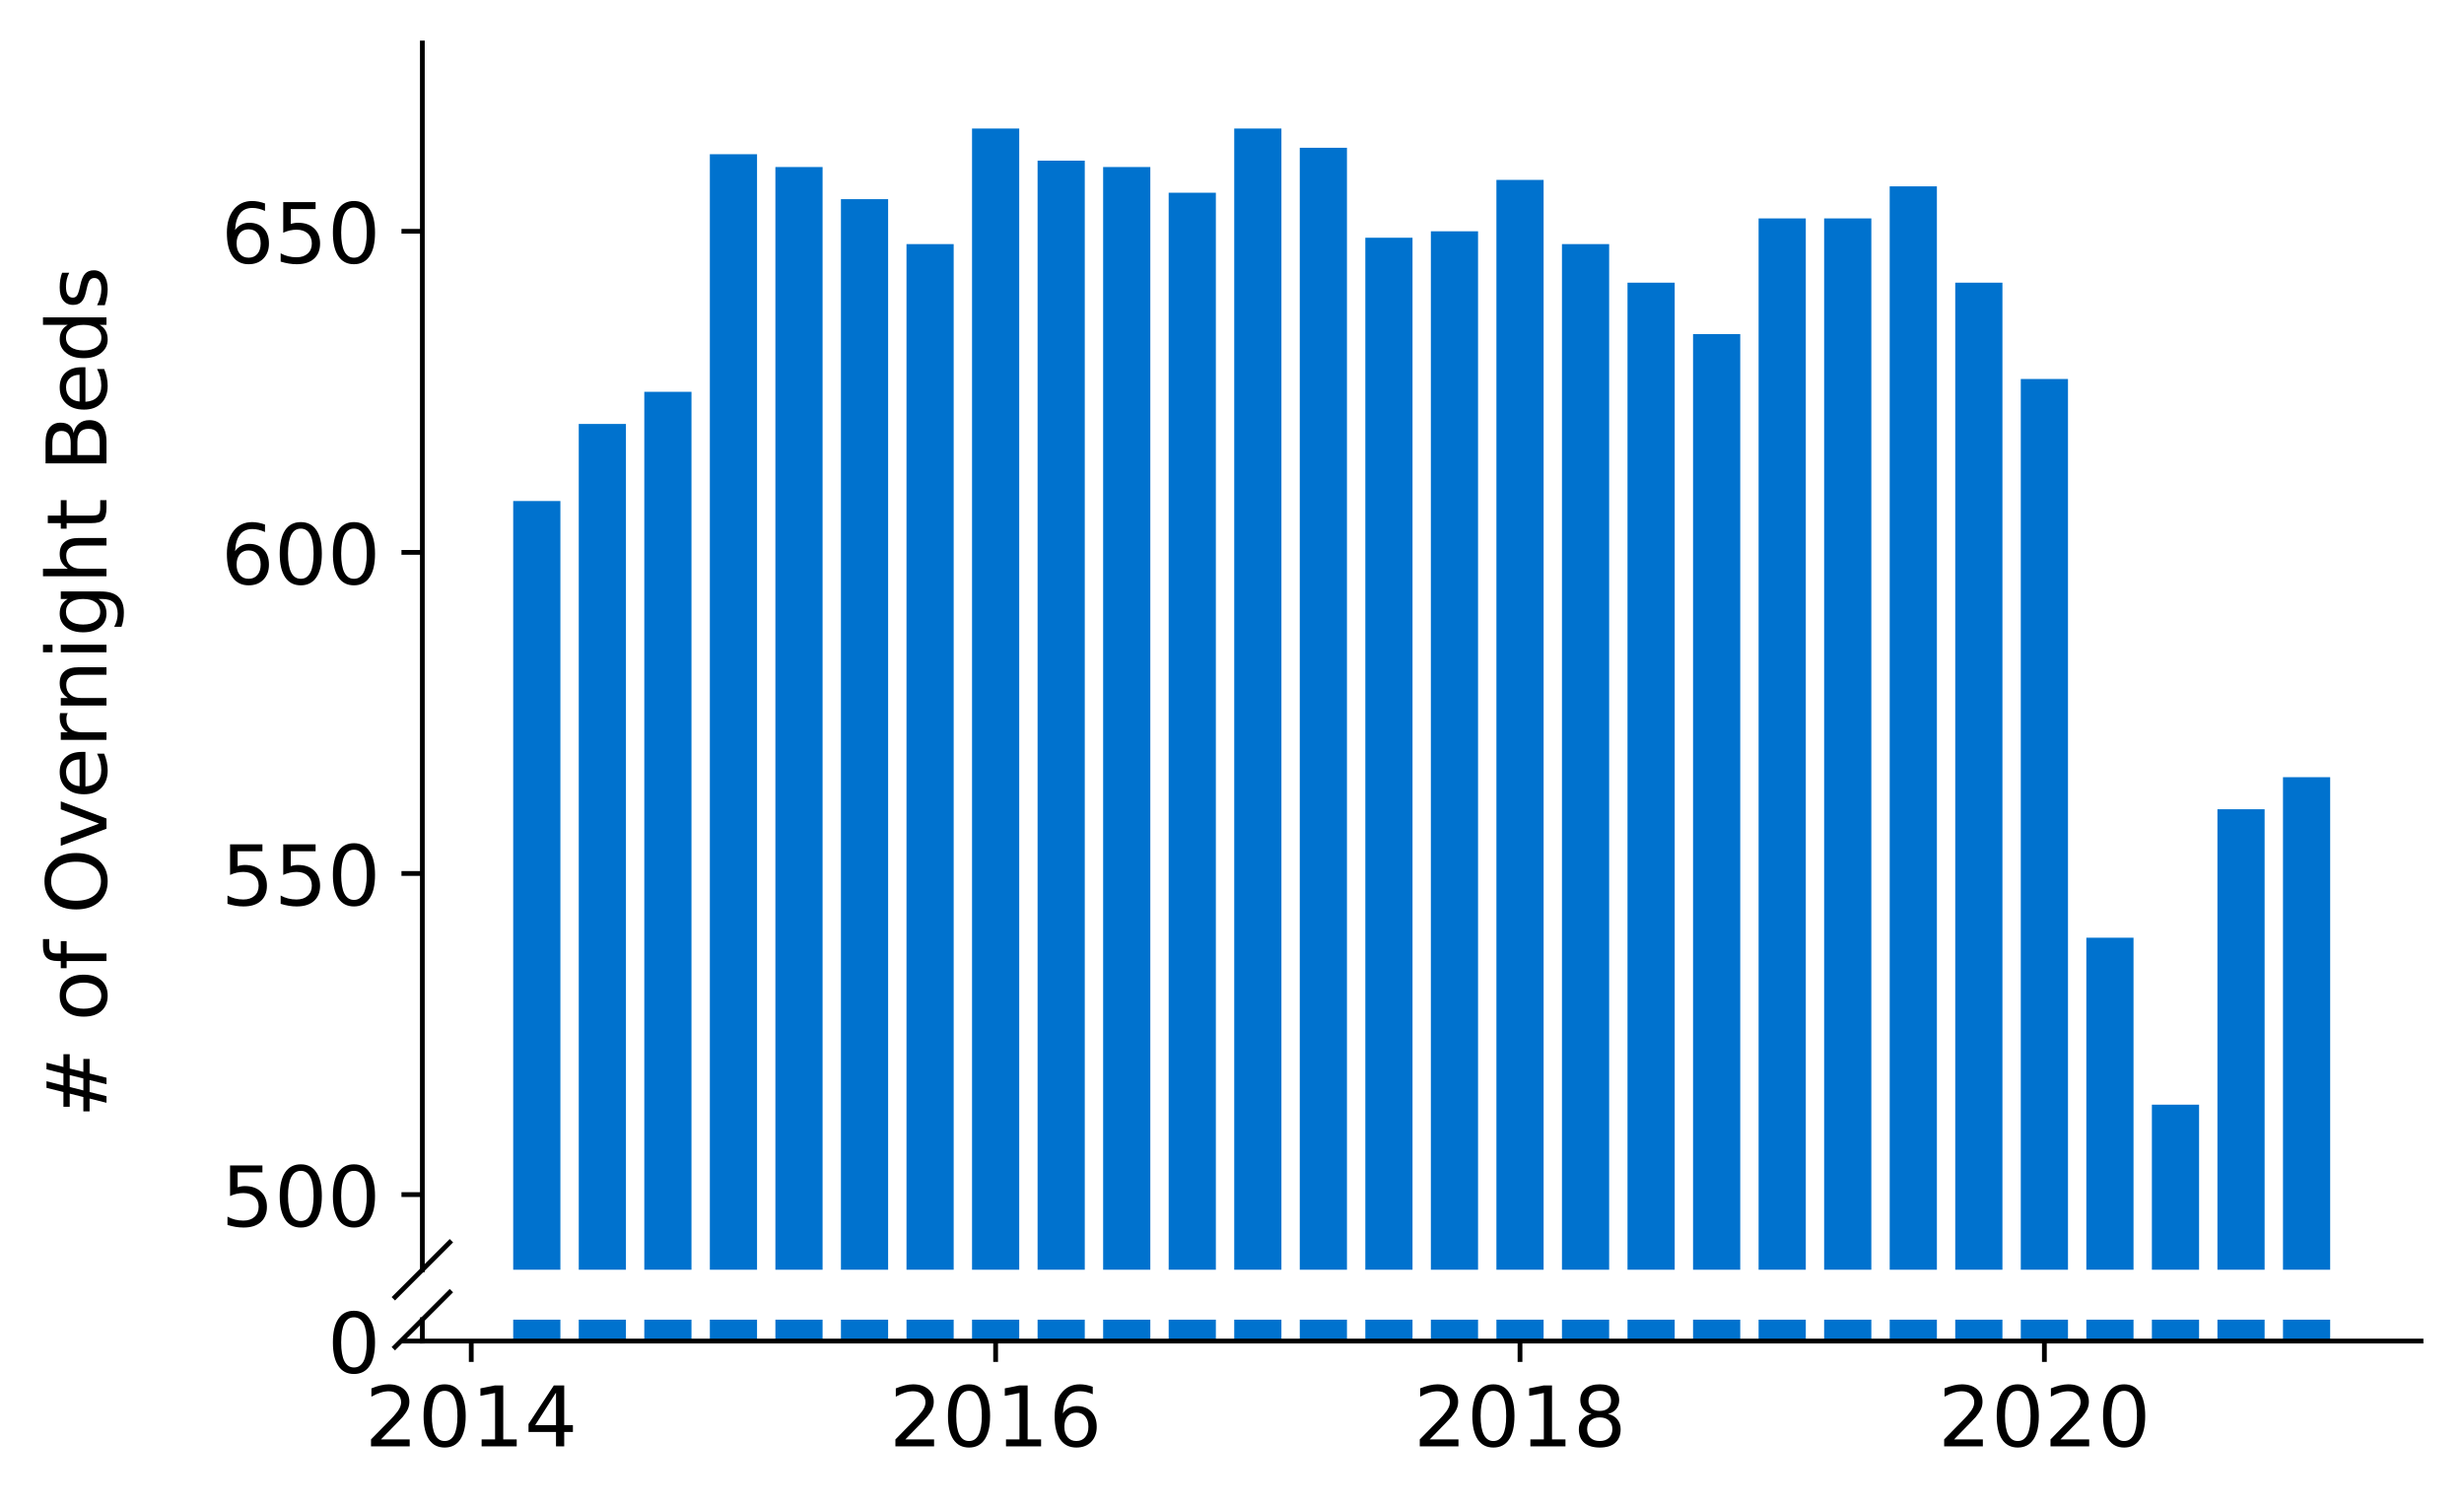 <?xml version="1.0" encoding="utf-8" standalone="no"?>
<!DOCTYPE svg PUBLIC "-//W3C//DTD SVG 1.1//EN"
  "http://www.w3.org/Graphics/SVG/1.1/DTD/svg11.dtd">
<!-- Created with matplotlib (https://matplotlib.org/) -->
<svg height="252.389pt" version="1.1" viewBox="0 0 412.749 252.389" width="412.749pt" xmlns="http://www.w3.org/2000/svg" xmlns:xlink="http://www.w3.org/1999/xlink">
 <defs>
  <style type="text/css">
*{stroke-linecap:butt;stroke-linejoin:round;}
  </style>
 </defs>
 <g id="figure_1">
  <g id="patch_1">
   <path d="M 0 252.389 
L 412.749 252.389 
L 412.749 0 
L 0 0 
z
" style="fill:#ffffff;"/>
  </g>
  <g id="axes_1">
   <g id="patch_2">
    <path d="M 70.749 212.695 
L 405.549 212.695 
L 405.549 7.2 
L 70.749 7.2 
z
" style="fill:#ffffff;"/>
   </g>
   <g id="patch_3">
    <path clip-path="url(#p48e574c0a7)" d="M 382.426 737.996 
L 390.331 737.996 
L 390.331 130.183 
L 382.426 130.183 
z
" style="fill:#0072ce;"/>
   </g>
   <g id="patch_4">
    <path clip-path="url(#p48e574c0a7)" d="M 371.446 737.996 
L 379.351 737.996 
L 379.351 135.562 
L 371.446 135.562 
z
" style="fill:#0072ce;"/>
   </g>
   <g id="patch_5">
    <path clip-path="url(#p48e574c0a7)" d="M 360.466 737.996 
L 368.371 737.996 
L 368.371 185.047 
L 360.466 185.047 
z
" style="fill:#0072ce;"/>
   </g>
   <g id="patch_6">
    <path clip-path="url(#p48e574c0a7)" d="M 349.486 737.996 
L 357.391 737.996 
L 357.391 157.077 
L 349.486 157.077 
z
" style="fill:#0072ce;"/>
   </g>
   <g id="patch_7">
    <path clip-path="url(#p48e574c0a7)" d="M 338.506 737.996 
L 346.411 737.996 
L 346.411 63.485 
L 338.506 63.485 
z
" style="fill:#0072ce;"/>
   </g>
   <g id="patch_8">
    <path clip-path="url(#p48e574c0a7)" d="M 327.526 737.996 
L 335.432 737.996 
L 335.432 47.348 
L 327.526 47.348 
z
" style="fill:#0072ce;"/>
   </g>
   <g id="patch_9">
    <path clip-path="url(#p48e574c0a7)" d="M 316.546 737.996 
L 324.452 737.996 
L 324.452 31.211 
L 316.546 31.211 
z
" style="fill:#0072ce;"/>
   </g>
   <g id="patch_10">
    <path clip-path="url(#p48e574c0a7)" d="M 305.566 737.996 
L 313.472 737.996 
L 313.472 36.59 
L 305.566 36.59 
z
" style="fill:#0072ce;"/>
   </g>
   <g id="patch_11">
    <path clip-path="url(#p48e574c0a7)" d="M 294.586 737.996 
L 302.492 737.996 
L 302.492 36.59 
L 294.586 36.59 
z
" style="fill:#0072ce;"/>
   </g>
   <g id="patch_12">
    <path clip-path="url(#p48e574c0a7)" d="M 283.606 737.996 
L 291.512 737.996 
L 291.512 55.954 
L 283.606 55.954 
z
" style="fill:#0072ce;"/>
   </g>
   <g id="patch_13">
    <path clip-path="url(#p48e574c0a7)" d="M 272.626 737.996 
L 280.532 737.996 
L 280.532 47.348 
L 272.626 47.348 
z
" style="fill:#0072ce;"/>
   </g>
   <g id="patch_14">
    <path clip-path="url(#p48e574c0a7)" d="M 261.646 737.996 
L 269.552 737.996 
L 269.552 40.893 
L 261.646 40.893 
z
" style="fill:#0072ce;"/>
   </g>
   <g id="patch_15">
    <path clip-path="url(#p48e574c0a7)" d="M 250.666 737.996 
L 258.572 737.996 
L 258.572 30.136 
L 250.666 30.136 
z
" style="fill:#0072ce;"/>
   </g>
   <g id="patch_16">
    <path clip-path="url(#p48e574c0a7)" d="M 239.687 737.996 
L 247.592 737.996 
L 247.592 38.742 
L 239.687 38.742 
z
" style="fill:#0072ce;"/>
   </g>
   <g id="patch_17">
    <path clip-path="url(#p48e574c0a7)" d="M 228.707 737.996 
L 236.612 737.996 
L 236.612 39.818 
L 228.707 39.818 
z
" style="fill:#0072ce;"/>
   </g>
   <g id="patch_18">
    <path clip-path="url(#p48e574c0a7)" d="M 217.727 737.996 
L 225.632 737.996 
L 225.632 24.757 
L 217.727 24.757 
z
" style="fill:#0072ce;"/>
   </g>
   <g id="patch_19">
    <path clip-path="url(#p48e574c0a7)" d="M 206.747 737.996 
L 214.652 737.996 
L 214.652 21.529 
L 206.747 21.529 
z
" style="fill:#0072ce;"/>
   </g>
   <g id="patch_20">
    <path clip-path="url(#p48e574c0a7)" d="M 195.767 737.996 
L 203.672 737.996 
L 203.672 32.287 
L 195.767 32.287 
z
" style="fill:#0072ce;"/>
   </g>
   <g id="patch_21">
    <path clip-path="url(#p48e574c0a7)" d="M 184.787 737.996 
L 192.692 737.996 
L 192.692 27.984 
L 184.787 27.984 
z
" style="fill:#0072ce;"/>
   </g>
   <g id="patch_22">
    <path clip-path="url(#p48e574c0a7)" d="M 173.807 737.996 
L 181.713 737.996 
L 181.713 26.908 
L 173.807 26.908 
z
" style="fill:#0072ce;"/>
   </g>
   <g id="patch_23">
    <path clip-path="url(#p48e574c0a7)" d="M 162.827 737.996 
L 170.733 737.996 
L 170.733 21.529 
L 162.827 21.529 
z
" style="fill:#0072ce;"/>
   </g>
   <g id="patch_24">
    <path clip-path="url(#p48e574c0a7)" d="M 151.847 737.996 
L 159.753 737.996 
L 159.753 40.893 
L 151.847 40.893 
z
" style="fill:#0072ce;"/>
   </g>
   <g id="patch_25">
    <path clip-path="url(#p48e574c0a7)" d="M 140.867 737.996 
L 148.773 737.996 
L 148.773 33.363 
L 140.867 33.363 
z
" style="fill:#0072ce;"/>
   </g>
   <g id="patch_26">
    <path clip-path="url(#p48e574c0a7)" d="M 129.887 737.996 
L 137.793 737.996 
L 137.793 27.984 
L 129.887 27.984 
z
" style="fill:#0072ce;"/>
   </g>
   <g id="patch_27">
    <path clip-path="url(#p48e574c0a7)" d="M 118.907 737.996 
L 126.813 737.996 
L 126.813 25.832 
L 118.907 25.832 
z
" style="fill:#0072ce;"/>
   </g>
   <g id="patch_28">
    <path clip-path="url(#p48e574c0a7)" d="M 107.927 737.996 
L 115.833 737.996 
L 115.833 65.636 
L 107.927 65.636 
z
" style="fill:#0072ce;"/>
   </g>
   <g id="patch_29">
    <path clip-path="url(#p48e574c0a7)" d="M 96.947 737.996 
L 104.853 737.996 
L 104.853 71.015 
L 96.947 71.015 
z
" style="fill:#0072ce;"/>
   </g>
   <g id="patch_30">
    <path clip-path="url(#p48e574c0a7)" d="M 85.968 737.996 
L 93.873 737.996 
L 93.873 83.924 
L 85.968 83.924 
z
" style="fill:#0072ce;"/>
   </g>
   <g id="matplotlib.axis_1">
    <g id="xtick_1"/>
    <g id="xtick_2"/>
    <g id="xtick_3"/>
    <g id="xtick_4"/>
   </g>
   <g id="matplotlib.axis_2">
    <g id="ytick_1">
     <g id="line2d_1">
      <defs>
       <path d="M 0 0 
L -3.5 0 
" id="mbf67a79b0d" style="stroke:#000000;stroke-width:0.8;"/>
      </defs>
      <g>
       <use style="stroke:#000000;stroke-width:0.8;" x="70.749" xlink:href="#mbf67a79b0d" y="200.108"/>
      </g>
     </g>
     <g id="text_1">
      <!-- 500 -->
      <defs>
       <path d="M 10.797 72.906 
L 49.516 72.906 
L 49.516 64.594 
L 19.828 64.594 
L 19.828 46.734 
Q 21.969 47.469 24.109 47.828 
Q 26.266 48.188 28.422 48.188 
Q 40.625 48.188 47.75 41.5 
Q 54.891 34.812 54.891 23.391 
Q 54.891 11.625 47.562 5.094 
Q 40.234 -1.422 26.906 -1.422 
Q 22.312 -1.422 17.547 -0.641 
Q 12.797 0.141 7.719 1.703 
L 7.719 11.625 
Q 12.109 9.234 16.797 8.062 
Q 21.484 6.891 26.703 6.891 
Q 35.156 6.891 40.078 11.328 
Q 45.016 15.766 45.016 23.391 
Q 45.016 31 40.078 35.438 
Q 35.156 39.891 26.703 39.891 
Q 22.75 39.891 18.812 39.016 
Q 14.891 38.141 10.797 36.281 
z
" id="DejaVuSans-53"/>
       <path d="M 31.781 66.406 
Q 24.172 66.406 20.328 58.906 
Q 16.5 51.422 16.5 36.375 
Q 16.5 21.391 20.328 13.891 
Q 24.172 6.391 31.781 6.391 
Q 39.453 6.391 43.281 13.891 
Q 47.125 21.391 47.125 36.375 
Q 47.125 51.422 43.281 58.906 
Q 39.453 66.406 31.781 66.406 
z
M 31.781 74.219 
Q 44.047 74.219 50.516 64.516 
Q 56.984 54.828 56.984 36.375 
Q 56.984 17.969 50.516 8.266 
Q 44.047 -1.422 31.781 -1.422 
Q 19.531 -1.422 13.062 8.266 
Q 6.594 17.969 6.594 36.375 
Q 6.594 54.828 13.062 64.516 
Q 19.531 74.219 31.781 74.219 
z
" id="DejaVuSans-48"/>
      </defs>
      <g transform="translate(37.027 205.427)scale(0.14 -0.14)">
       <use xlink:href="#DejaVuSans-53"/>
       <use x="63.623" xlink:href="#DejaVuSans-48"/>
       <use x="127.246" xlink:href="#DejaVuSans-48"/>
      </g>
     </g>
    </g>
    <g id="ytick_2">
     <g id="line2d_2">
      <g>
       <use style="stroke:#000000;stroke-width:0.8;" x="70.749" xlink:href="#mbf67a79b0d" y="146.319"/>
      </g>
     </g>
     <g id="text_2">
      <!-- 550 -->
      <g transform="translate(37.027 151.638)scale(0.14 -0.14)">
       <use xlink:href="#DejaVuSans-53"/>
       <use x="63.623" xlink:href="#DejaVuSans-53"/>
       <use x="127.246" xlink:href="#DejaVuSans-48"/>
      </g>
     </g>
    </g>
    <g id="ytick_3">
     <g id="line2d_3">
      <g>
       <use style="stroke:#000000;stroke-width:0.8;" x="70.749" xlink:href="#mbf67a79b0d" y="92.53"/>
      </g>
     </g>
     <g id="text_3">
      <!-- 600 -->
      <defs>
       <path d="M 33.016 40.375 
Q 26.375 40.375 22.484 35.828 
Q 18.609 31.297 18.609 23.391 
Q 18.609 15.531 22.484 10.953 
Q 26.375 6.391 33.016 6.391 
Q 39.656 6.391 43.531 10.953 
Q 47.406 15.531 47.406 23.391 
Q 47.406 31.297 43.531 35.828 
Q 39.656 40.375 33.016 40.375 
z
M 52.594 71.297 
L 52.594 62.312 
Q 48.875 64.062 45.094 64.984 
Q 41.312 65.922 37.594 65.922 
Q 27.828 65.922 22.672 59.328 
Q 17.531 52.734 16.797 39.406 
Q 19.672 43.656 24.016 45.922 
Q 28.375 48.188 33.594 48.188 
Q 44.578 48.188 50.953 41.516 
Q 57.328 34.859 57.328 23.391 
Q 57.328 12.156 50.688 5.359 
Q 44.047 -1.422 33.016 -1.422 
Q 20.359 -1.422 13.672 8.266 
Q 6.984 17.969 6.984 36.375 
Q 6.984 53.656 15.188 63.938 
Q 23.391 74.219 37.203 74.219 
Q 40.922 74.219 44.703 73.484 
Q 48.484 72.75 52.594 71.297 
z
" id="DejaVuSans-54"/>
      </defs>
      <g transform="translate(37.027 97.849)scale(0.14 -0.14)">
       <use xlink:href="#DejaVuSans-54"/>
       <use x="63.623" xlink:href="#DejaVuSans-48"/>
       <use x="127.246" xlink:href="#DejaVuSans-48"/>
      </g>
     </g>
    </g>
    <g id="ytick_4">
     <g id="line2d_4">
      <g>
       <use style="stroke:#000000;stroke-width:0.8;" x="70.749" xlink:href="#mbf67a79b0d" y="38.742"/>
      </g>
     </g>
     <g id="text_4">
      <!-- 650 -->
      <g transform="translate(37.027 44.061)scale(0.14 -0.14)">
       <use xlink:href="#DejaVuSans-54"/>
       <use x="63.623" xlink:href="#DejaVuSans-53"/>
       <use x="127.246" xlink:href="#DejaVuSans-48"/>
      </g>
     </g>
    </g>
   </g>
   <g id="line2d_5">
    <path d="M 66.167 217.277 
L 75.331 208.113 
" style="fill:none;stroke:#000000;stroke-linecap:square;stroke-width:0.8;"/>
   </g>
   <g id="patch_31">
    <path d="M 70.749 212.695 
L 70.749 7.2 
" style="fill:none;stroke:#000000;stroke-linecap:square;stroke-linejoin:miter;stroke-width:0.8;"/>
   </g>
  </g>
  <g id="axes_2">
   <g id="patch_32">
    <path d="M 70.749 224.64 
L 405.549 224.64 
L 405.549 221.058 
L 70.749 221.058 
z
" style="fill:#ffffff;"/>
   </g>
   <g id="patch_33">
    <path clip-path="url(#pf5c6bd6764)" d="M 382.426 224.64 
L 390.331 224.64 
L 390.331 -383.173 
L 382.426 -383.173 
z
" style="fill:#0072ce;"/>
   </g>
   <g id="patch_34">
    <path clip-path="url(#pf5c6bd6764)" d="M 371.446 224.64 
L 379.351 224.64 
L 379.351 -377.794 
L 371.446 -377.794 
z
" style="fill:#0072ce;"/>
   </g>
   <g id="patch_35">
    <path clip-path="url(#pf5c6bd6764)" d="M 360.466 224.64 
L 368.371 224.64 
L 368.371 -328.308 
L 360.466 -328.308 
z
" style="fill:#0072ce;"/>
   </g>
   <g id="patch_36">
    <path clip-path="url(#pf5c6bd6764)" d="M 349.486 224.64 
L 357.391 224.64 
L 357.391 -356.279 
L 349.486 -356.279 
z
" style="fill:#0072ce;"/>
   </g>
   <g id="patch_37">
    <path clip-path="url(#pf5c6bd6764)" d="M 338.506 224.64 
L 346.411 224.64 
L 346.411 -449.871 
L 338.506 -449.871 
z
" style="fill:#0072ce;"/>
   </g>
   <g id="patch_38">
    <path clip-path="url(#pf5c6bd6764)" d="M 327.526 224.64 
L 335.432 224.64 
L 335.432 -466.008 
L 327.526 -466.008 
z
" style="fill:#0072ce;"/>
   </g>
   <g id="patch_39">
    <path clip-path="url(#pf5c6bd6764)" d="M 316.546 224.64 
L 324.452 224.64 
L 324.452 -482.144 
L 316.546 -482.144 
z
" style="fill:#0072ce;"/>
   </g>
   <g id="patch_40">
    <path clip-path="url(#pf5c6bd6764)" d="M 305.566 224.64 
L 313.472 224.64 
L 313.472 -476.765 
L 305.566 -476.765 
z
" style="fill:#0072ce;"/>
   </g>
   <g id="patch_41">
    <path clip-path="url(#pf5c6bd6764)" d="M 294.586 224.64 
L 302.492 224.64 
L 302.492 -476.765 
L 294.586 -476.765 
z
" style="fill:#0072ce;"/>
   </g>
   <g id="patch_42">
    <path clip-path="url(#pf5c6bd6764)" d="M 283.606 224.64 
L 291.512 224.64 
L 291.512 -457.402 
L 283.606 -457.402 
z
" style="fill:#0072ce;"/>
   </g>
   <g id="patch_43">
    <path clip-path="url(#pf5c6bd6764)" d="M 272.626 224.64 
L 280.532 224.64 
L 280.532 -466.008 
L 272.626 -466.008 
z
" style="fill:#0072ce;"/>
   </g>
   <g id="patch_44">
    <path clip-path="url(#pf5c6bd6764)" d="M 261.646 224.64 
L 269.552 224.64 
L 269.552 -472.462 
L 261.646 -472.462 
z
" style="fill:#0072ce;"/>
   </g>
   <g id="patch_45">
    <path clip-path="url(#pf5c6bd6764)" d="M 250.666 224.64 
L 258.572 224.64 
L 258.572 -483.22 
L 250.666 -483.22 
z
" style="fill:#0072ce;"/>
   </g>
   <g id="patch_46">
    <path clip-path="url(#pf5c6bd6764)" d="M 239.687 224.64 
L 247.592 224.64 
L 247.592 -474.614 
L 239.687 -474.614 
z
" style="fill:#0072ce;"/>
   </g>
   <g id="patch_47">
    <path clip-path="url(#pf5c6bd6764)" d="M 228.707 224.64 
L 236.612 224.64 
L 236.612 -473.538 
L 228.707 -473.538 
z
" style="fill:#0072ce;"/>
   </g>
   <g id="patch_48">
    <path clip-path="url(#pf5c6bd6764)" d="M 217.727 224.64 
L 225.632 224.64 
L 225.632 -488.599 
L 217.727 -488.599 
z
" style="fill:#0072ce;"/>
   </g>
   <g id="patch_49">
    <path clip-path="url(#pf5c6bd6764)" d="M 206.747 224.64 
L 214.652 224.64 
L 214.652 -491.826 
L 206.747 -491.826 
z
" style="fill:#0072ce;"/>
   </g>
   <g id="patch_50">
    <path clip-path="url(#pf5c6bd6764)" d="M 195.767 224.64 
L 203.672 224.64 
L 203.672 -481.069 
L 195.767 -481.069 
z
" style="fill:#0072ce;"/>
   </g>
   <g id="patch_51">
    <path clip-path="url(#pf5c6bd6764)" d="M 184.787 224.64 
L 192.692 224.64 
L 192.692 -485.372 
L 184.787 -485.372 
z
" style="fill:#0072ce;"/>
   </g>
   <g id="patch_52">
    <path clip-path="url(#pf5c6bd6764)" d="M 173.807 224.64 
L 181.713 224.64 
L 181.713 -486.447 
L 173.807 -486.447 
z
" style="fill:#0072ce;"/>
   </g>
   <g id="patch_53">
    <path clip-path="url(#pf5c6bd6764)" d="M 162.827 224.64 
L 170.733 224.64 
L 170.733 -491.826 
L 162.827 -491.826 
z
" style="fill:#0072ce;"/>
   </g>
   <g id="patch_54">
    <path clip-path="url(#pf5c6bd6764)" d="M 151.847 224.64 
L 159.753 224.64 
L 159.753 -472.462 
L 151.847 -472.462 
z
" style="fill:#0072ce;"/>
   </g>
   <g id="patch_55">
    <path clip-path="url(#pf5c6bd6764)" d="M 140.867 224.64 
L 148.773 224.64 
L 148.773 -479.993 
L 140.867 -479.993 
z
" style="fill:#0072ce;"/>
   </g>
   <g id="patch_56">
    <path clip-path="url(#pf5c6bd6764)" d="M 129.887 224.64 
L 137.793 224.64 
L 137.793 -485.372 
L 129.887 -485.372 
z
" style="fill:#0072ce;"/>
   </g>
   <g id="patch_57">
    <path clip-path="url(#pf5c6bd6764)" d="M 118.907 224.64 
L 126.813 224.64 
L 126.813 -487.523 
L 118.907 -487.523 
z
" style="fill:#0072ce;"/>
   </g>
   <g id="patch_58">
    <path clip-path="url(#pf5c6bd6764)" d="M 107.927 224.64 
L 115.833 224.64 
L 115.833 -447.72 
L 107.927 -447.72 
z
" style="fill:#0072ce;"/>
   </g>
   <g id="patch_59">
    <path clip-path="url(#pf5c6bd6764)" d="M 96.947 224.64 
L 104.853 224.64 
L 104.853 -442.341 
L 96.947 -442.341 
z
" style="fill:#0072ce;"/>
   </g>
   <g id="patch_60">
    <path clip-path="url(#pf5c6bd6764)" d="M 85.968 224.64 
L 93.873 224.64 
L 93.873 -429.431 
L 85.968 -429.431 
z
" style="fill:#0072ce;"/>
   </g>
   <g id="matplotlib.axis_3">
    <g id="xtick_5">
     <g id="line2d_6">
      <defs>
       <path d="M 0 0 
L 0 3.5 
" id="m4f52fc662c" style="stroke:#000000;stroke-width:0.8;"/>
      </defs>
      <g>
       <use style="stroke:#000000;stroke-width:0.8;" x="78.94" xlink:href="#m4f52fc662c" y="224.64"/>
      </g>
     </g>
     <g id="text_5">
      <!-- 2014 -->
      <defs>
       <path d="M 19.188 8.297 
L 53.609 8.297 
L 53.609 0 
L 7.328 0 
L 7.328 8.297 
Q 12.938 14.109 22.625 23.891 
Q 32.328 33.688 34.812 36.531 
Q 39.547 41.844 41.422 45.531 
Q 43.312 49.219 43.312 52.781 
Q 43.312 58.594 39.234 62.25 
Q 35.156 65.922 28.609 65.922 
Q 23.969 65.922 18.812 64.312 
Q 13.672 62.703 7.812 59.422 
L 7.812 69.391 
Q 13.766 71.781 18.938 73 
Q 24.125 74.219 28.422 74.219 
Q 39.75 74.219 46.484 68.547 
Q 53.219 62.891 53.219 53.422 
Q 53.219 48.922 51.531 44.891 
Q 49.859 40.875 45.406 35.406 
Q 44.188 33.984 37.641 27.219 
Q 31.109 20.453 19.188 8.297 
z
" id="DejaVuSans-50"/>
       <path d="M 12.406 8.297 
L 28.516 8.297 
L 28.516 63.922 
L 10.984 60.406 
L 10.984 69.391 
L 28.422 72.906 
L 38.281 72.906 
L 38.281 8.297 
L 54.391 8.297 
L 54.391 0 
L 12.406 0 
z
" id="DejaVuSans-49"/>
       <path d="M 37.797 64.312 
L 12.891 25.391 
L 37.797 25.391 
z
M 35.203 72.906 
L 47.609 72.906 
L 47.609 25.391 
L 58.016 25.391 
L 58.016 17.188 
L 47.609 17.188 
L 47.609 0 
L 37.797 0 
L 37.797 17.188 
L 4.891 17.188 
L 4.891 26.703 
z
" id="DejaVuSans-52"/>
      </defs>
      <g transform="translate(61.125 242.278)scale(0.14 -0.14)">
       <use xlink:href="#DejaVuSans-50"/>
       <use x="63.623" xlink:href="#DejaVuSans-48"/>
       <use x="127.246" xlink:href="#DejaVuSans-49"/>
       <use x="190.869" xlink:href="#DejaVuSans-52"/>
      </g>
     </g>
    </g>
    <g id="xtick_6">
     <g id="line2d_7">
      <g>
       <use style="stroke:#000000;stroke-width:0.8;" x="166.78" xlink:href="#m4f52fc662c" y="224.64"/>
      </g>
     </g>
     <g id="text_6">
      <!-- 2016 -->
      <g transform="translate(148.965 242.278)scale(0.14 -0.14)">
       <use xlink:href="#DejaVuSans-50"/>
       <use x="63.623" xlink:href="#DejaVuSans-48"/>
       <use x="127.246" xlink:href="#DejaVuSans-49"/>
       <use x="190.869" xlink:href="#DejaVuSans-54"/>
      </g>
     </g>
    </g>
    <g id="xtick_7">
     <g id="line2d_8">
      <g>
       <use style="stroke:#000000;stroke-width:0.8;" x="254.619" xlink:href="#m4f52fc662c" y="224.64"/>
      </g>
     </g>
     <g id="text_7">
      <!-- 2018 -->
      <defs>
       <path d="M 31.781 34.625 
Q 24.75 34.625 20.719 30.859 
Q 16.703 27.094 16.703 20.516 
Q 16.703 13.922 20.719 10.156 
Q 24.75 6.391 31.781 6.391 
Q 38.812 6.391 42.859 10.172 
Q 46.922 13.969 46.922 20.516 
Q 46.922 27.094 42.891 30.859 
Q 38.875 34.625 31.781 34.625 
z
M 21.922 38.812 
Q 15.578 40.375 12.031 44.719 
Q 8.5 49.078 8.5 55.328 
Q 8.5 64.062 14.719 69.141 
Q 20.953 74.219 31.781 74.219 
Q 42.672 74.219 48.875 69.141 
Q 55.078 64.062 55.078 55.328 
Q 55.078 49.078 51.531 44.719 
Q 48 40.375 41.703 38.812 
Q 48.828 37.156 52.797 32.312 
Q 56.781 27.484 56.781 20.516 
Q 56.781 9.906 50.312 4.234 
Q 43.844 -1.422 31.781 -1.422 
Q 19.734 -1.422 13.25 4.234 
Q 6.781 9.906 6.781 20.516 
Q 6.781 27.484 10.781 32.312 
Q 14.797 37.156 21.922 38.812 
z
M 18.312 54.391 
Q 18.312 48.734 21.844 45.562 
Q 25.391 42.391 31.781 42.391 
Q 38.141 42.391 41.719 45.562 
Q 45.312 48.734 45.312 54.391 
Q 45.312 60.062 41.719 63.234 
Q 38.141 66.406 31.781 66.406 
Q 25.391 66.406 21.844 63.234 
Q 18.312 60.062 18.312 54.391 
z
" id="DejaVuSans-56"/>
      </defs>
      <g transform="translate(236.804 242.278)scale(0.14 -0.14)">
       <use xlink:href="#DejaVuSans-50"/>
       <use x="63.623" xlink:href="#DejaVuSans-48"/>
       <use x="127.246" xlink:href="#DejaVuSans-49"/>
       <use x="190.869" xlink:href="#DejaVuSans-56"/>
      </g>
     </g>
    </g>
    <g id="xtick_8">
     <g id="line2d_9">
      <g>
       <use style="stroke:#000000;stroke-width:0.8;" x="342.459" xlink:href="#m4f52fc662c" y="224.64"/>
      </g>
     </g>
     <g id="text_8">
      <!-- 2020 -->
      <g transform="translate(324.644 242.278)scale(0.14 -0.14)">
       <use xlink:href="#DejaVuSans-50"/>
       <use x="63.623" xlink:href="#DejaVuSans-48"/>
       <use x="127.246" xlink:href="#DejaVuSans-50"/>
       <use x="190.869" xlink:href="#DejaVuSans-48"/>
      </g>
     </g>
    </g>
   </g>
   <g id="matplotlib.axis_4">
    <g id="ytick_5">
     <g id="line2d_10">
      <g>
       <use style="stroke:#000000;stroke-width:0.8;" x="70.749" xlink:href="#mbf67a79b0d" y="224.64"/>
      </g>
     </g>
     <g id="text_9">
      <!-- 0 -->
      <g transform="translate(54.842 229.959)scale(0.14 -0.14)">
       <use xlink:href="#DejaVuSans-48"/>
      </g>
     </g>
    </g>
   </g>
   <g id="line2d_11">
    <path d="M 66.167 225.64 
L 75.331 216.476 
" style="fill:none;stroke:#000000;stroke-linecap:square;stroke-width:0.8;"/>
   </g>
   <g id="patch_61">
    <path d="M 70.749 224.64 
L 70.749 221.058 
" style="fill:none;stroke:#000000;stroke-linecap:square;stroke-linejoin:miter;stroke-width:0.8;"/>
   </g>
   <g id="patch_62">
    <path d="M 70.749 224.64 
L 405.549 224.64 
" style="fill:none;stroke:#000000;stroke-linecap:square;stroke-linejoin:miter;stroke-width:0.8;"/>
   </g>
  </g>
  <g id="axes_3">
   <g id="patch_63">
    <path d="M 70.749 224.64 
L 405.549 224.64 
L 405.549 7.2 
L 70.749 7.2 
z
" style="fill:none;"/>
   </g>
   <g id="matplotlib.axis_5"/>
   <g id="matplotlib.axis_6">
    <g id="text_10">
     <!-- # of Overnight Beds -->
     <defs>
      <path d="M 51.125 44 
L 36.922 44 
L 32.812 27.688 
L 47.125 27.688 
z
M 43.797 71.781 
L 38.719 51.516 
L 52.984 51.516 
L 58.109 71.781 
L 65.922 71.781 
L 60.891 51.516 
L 76.125 51.516 
L 76.125 44 
L 58.984 44 
L 54.984 27.688 
L 70.516 27.688 
L 70.516 20.219 
L 53.078 20.219 
L 48 0 
L 40.188 0 
L 45.219 20.219 
L 30.906 20.219 
L 25.875 0 
L 18.016 0 
L 23.094 20.219 
L 7.719 20.219 
L 7.719 27.688 
L 24.906 27.688 
L 29 44 
L 13.281 44 
L 13.281 51.516 
L 30.906 51.516 
L 35.891 71.781 
z
" id="DejaVuSans-35"/>
      <path id="DejaVuSans-32"/>
      <path d="M 30.609 48.391 
Q 23.391 48.391 19.188 42.75 
Q 14.984 37.109 14.984 27.297 
Q 14.984 17.484 19.156 11.844 
Q 23.344 6.203 30.609 6.203 
Q 37.797 6.203 41.984 11.859 
Q 46.188 17.531 46.188 27.297 
Q 46.188 37.016 41.984 42.703 
Q 37.797 48.391 30.609 48.391 
z
M 30.609 56 
Q 42.328 56 49.016 48.375 
Q 55.719 40.766 55.719 27.297 
Q 55.719 13.875 49.016 6.219 
Q 42.328 -1.422 30.609 -1.422 
Q 18.844 -1.422 12.172 6.219 
Q 5.516 13.875 5.516 27.297 
Q 5.516 40.766 12.172 48.375 
Q 18.844 56 30.609 56 
z
" id="DejaVuSans-111"/>
      <path d="M 37.109 75.984 
L 37.109 68.5 
L 28.516 68.5 
Q 23.688 68.5 21.797 66.547 
Q 19.922 64.594 19.922 59.516 
L 19.922 54.688 
L 34.719 54.688 
L 34.719 47.703 
L 19.922 47.703 
L 19.922 0 
L 10.891 0 
L 10.891 47.703 
L 2.297 47.703 
L 2.297 54.688 
L 10.891 54.688 
L 10.891 58.5 
Q 10.891 67.625 15.141 71.797 
Q 19.391 75.984 28.609 75.984 
z
" id="DejaVuSans-102"/>
      <path d="M 39.406 66.219 
Q 28.656 66.219 22.328 58.203 
Q 16.016 50.203 16.016 36.375 
Q 16.016 22.609 22.328 14.594 
Q 28.656 6.594 39.406 6.594 
Q 50.141 6.594 56.422 14.594 
Q 62.703 22.609 62.703 36.375 
Q 62.703 50.203 56.422 58.203 
Q 50.141 66.219 39.406 66.219 
z
M 39.406 74.219 
Q 54.734 74.219 63.906 63.938 
Q 73.094 53.656 73.094 36.375 
Q 73.094 19.141 63.906 8.859 
Q 54.734 -1.422 39.406 -1.422 
Q 24.031 -1.422 14.812 8.828 
Q 5.609 19.094 5.609 36.375 
Q 5.609 53.656 14.812 63.938 
Q 24.031 74.219 39.406 74.219 
z
" id="DejaVuSans-79"/>
      <path d="M 2.984 54.688 
L 12.5 54.688 
L 29.594 8.797 
L 46.688 54.688 
L 56.203 54.688 
L 35.688 0 
L 23.484 0 
z
" id="DejaVuSans-118"/>
      <path d="M 56.203 29.594 
L 56.203 25.203 
L 14.891 25.203 
Q 15.484 15.922 20.484 11.062 
Q 25.484 6.203 34.422 6.203 
Q 39.594 6.203 44.453 7.469 
Q 49.312 8.734 54.109 11.281 
L 54.109 2.781 
Q 49.266 0.734 44.188 -0.344 
Q 39.109 -1.422 33.891 -1.422 
Q 20.797 -1.422 13.156 6.188 
Q 5.516 13.812 5.516 26.812 
Q 5.516 40.234 12.766 48.109 
Q 20.016 56 32.328 56 
Q 43.359 56 49.781 48.891 
Q 56.203 41.797 56.203 29.594 
z
M 47.219 32.234 
Q 47.125 39.594 43.094 43.984 
Q 39.062 48.391 32.422 48.391 
Q 24.906 48.391 20.391 44.141 
Q 15.875 39.891 15.188 32.172 
z
" id="DejaVuSans-101"/>
      <path d="M 41.109 46.297 
Q 39.594 47.172 37.812 47.578 
Q 36.031 48 33.891 48 
Q 26.266 48 22.188 43.047 
Q 18.109 38.094 18.109 28.812 
L 18.109 0 
L 9.078 0 
L 9.078 54.688 
L 18.109 54.688 
L 18.109 46.188 
Q 20.953 51.172 25.484 53.578 
Q 30.031 56 36.531 56 
Q 37.453 56 38.578 55.875 
Q 39.703 55.766 41.062 55.516 
z
" id="DejaVuSans-114"/>
      <path d="M 54.891 33.016 
L 54.891 0 
L 45.906 0 
L 45.906 32.719 
Q 45.906 40.484 42.875 44.328 
Q 39.844 48.188 33.797 48.188 
Q 26.516 48.188 22.312 43.547 
Q 18.109 38.922 18.109 30.906 
L 18.109 0 
L 9.078 0 
L 9.078 54.688 
L 18.109 54.688 
L 18.109 46.188 
Q 21.344 51.125 25.703 53.562 
Q 30.078 56 35.797 56 
Q 45.219 56 50.047 50.172 
Q 54.891 44.344 54.891 33.016 
z
" id="DejaVuSans-110"/>
      <path d="M 9.422 54.688 
L 18.406 54.688 
L 18.406 0 
L 9.422 0 
z
M 9.422 75.984 
L 18.406 75.984 
L 18.406 64.594 
L 9.422 64.594 
z
" id="DejaVuSans-105"/>
      <path d="M 45.406 27.984 
Q 45.406 37.75 41.375 43.109 
Q 37.359 48.484 30.078 48.484 
Q 22.859 48.484 18.828 43.109 
Q 14.797 37.75 14.797 27.984 
Q 14.797 18.266 18.828 12.891 
Q 22.859 7.516 30.078 7.516 
Q 37.359 7.516 41.375 12.891 
Q 45.406 18.266 45.406 27.984 
z
M 54.391 6.781 
Q 54.391 -7.172 48.188 -13.984 
Q 42 -20.797 29.203 -20.797 
Q 24.469 -20.797 20.266 -20.094 
Q 16.062 -19.391 12.109 -17.922 
L 12.109 -9.188 
Q 16.062 -11.328 19.922 -12.344 
Q 23.781 -13.375 27.781 -13.375 
Q 36.625 -13.375 41.016 -8.766 
Q 45.406 -4.156 45.406 5.172 
L 45.406 9.625 
Q 42.625 4.781 38.281 2.391 
Q 33.938 0 27.875 0 
Q 17.828 0 11.672 7.656 
Q 5.516 15.328 5.516 27.984 
Q 5.516 40.672 11.672 48.328 
Q 17.828 56 27.875 56 
Q 33.938 56 38.281 53.609 
Q 42.625 51.219 45.406 46.391 
L 45.406 54.688 
L 54.391 54.688 
z
" id="DejaVuSans-103"/>
      <path d="M 54.891 33.016 
L 54.891 0 
L 45.906 0 
L 45.906 32.719 
Q 45.906 40.484 42.875 44.328 
Q 39.844 48.188 33.797 48.188 
Q 26.516 48.188 22.312 43.547 
Q 18.109 38.922 18.109 30.906 
L 18.109 0 
L 9.078 0 
L 9.078 75.984 
L 18.109 75.984 
L 18.109 46.188 
Q 21.344 51.125 25.703 53.562 
Q 30.078 56 35.797 56 
Q 45.219 56 50.047 50.172 
Q 54.891 44.344 54.891 33.016 
z
" id="DejaVuSans-104"/>
      <path d="M 18.312 70.219 
L 18.312 54.688 
L 36.812 54.688 
L 36.812 47.703 
L 18.312 47.703 
L 18.312 18.016 
Q 18.312 11.328 20.141 9.422 
Q 21.969 7.516 27.594 7.516 
L 36.812 7.516 
L 36.812 0 
L 27.594 0 
Q 17.188 0 13.234 3.875 
Q 9.281 7.766 9.281 18.016 
L 9.281 47.703 
L 2.688 47.703 
L 2.688 54.688 
L 9.281 54.688 
L 9.281 70.219 
z
" id="DejaVuSans-116"/>
      <path d="M 19.672 34.812 
L 19.672 8.109 
L 35.5 8.109 
Q 43.453 8.109 47.281 11.406 
Q 51.125 14.703 51.125 21.484 
Q 51.125 28.328 47.281 31.562 
Q 43.453 34.812 35.5 34.812 
z
M 19.672 64.797 
L 19.672 42.828 
L 34.281 42.828 
Q 41.5 42.828 45.031 45.531 
Q 48.578 48.25 48.578 53.812 
Q 48.578 59.328 45.031 62.062 
Q 41.5 64.797 34.281 64.797 
z
M 9.812 72.906 
L 35.016 72.906 
Q 46.297 72.906 52.391 68.219 
Q 58.5 63.531 58.5 54.891 
Q 58.5 48.188 55.375 44.234 
Q 52.25 40.281 46.188 39.312 
Q 53.469 37.75 57.5 32.781 
Q 61.531 27.828 61.531 20.406 
Q 61.531 10.641 54.891 5.312 
Q 48.25 0 35.984 0 
L 9.812 0 
z
" id="DejaVuSans-66"/>
      <path d="M 45.406 46.391 
L 45.406 75.984 
L 54.391 75.984 
L 54.391 0 
L 45.406 0 
L 45.406 8.203 
Q 42.578 3.328 38.25 0.953 
Q 33.938 -1.422 27.875 -1.422 
Q 17.969 -1.422 11.734 6.484 
Q 5.516 14.406 5.516 27.297 
Q 5.516 40.188 11.734 48.094 
Q 17.969 56 27.875 56 
Q 33.938 56 38.25 53.625 
Q 42.578 51.266 45.406 46.391 
z
M 14.797 27.297 
Q 14.797 17.391 18.875 11.75 
Q 22.953 6.109 30.078 6.109 
Q 37.203 6.109 41.297 11.75 
Q 45.406 17.391 45.406 27.297 
Q 45.406 37.203 41.297 42.844 
Q 37.203 48.484 30.078 48.484 
Q 22.953 48.484 18.875 42.844 
Q 14.797 37.203 14.797 27.297 
z
" id="DejaVuSans-100"/>
      <path d="M 44.281 53.078 
L 44.281 44.578 
Q 40.484 46.531 36.375 47.5 
Q 32.281 48.484 27.875 48.484 
Q 21.188 48.484 17.844 46.438 
Q 14.5 44.391 14.5 40.281 
Q 14.5 37.156 16.891 35.375 
Q 19.281 33.594 26.516 31.984 
L 29.594 31.297 
Q 39.156 29.25 43.188 25.516 
Q 47.219 21.781 47.219 15.094 
Q 47.219 7.469 41.188 3.016 
Q 35.156 -1.422 24.609 -1.422 
Q 20.219 -1.422 15.453 -0.562 
Q 10.688 0.297 5.422 2 
L 5.422 11.281 
Q 10.406 8.688 15.234 7.391 
Q 20.062 6.109 24.812 6.109 
Q 31.156 6.109 34.562 8.281 
Q 37.984 10.453 37.984 14.406 
Q 37.984 18.062 35.516 20.016 
Q 33.062 21.969 24.703 23.781 
L 21.578 24.516 
Q 13.234 26.266 9.516 29.906 
Q 5.812 33.547 5.812 39.891 
Q 5.812 47.609 11.281 51.797 
Q 16.75 56 26.812 56 
Q 31.781 56 36.172 55.266 
Q 40.578 54.547 44.281 53.078 
z
" id="DejaVuSans-115"/>
     </defs>
     <g transform="translate(17.838 187.25)rotate(-90)scale(0.14 -0.14)">
      <use xlink:href="#DejaVuSans-35"/>
      <use x="83.789" xlink:href="#DejaVuSans-32"/>
      <use x="115.576" xlink:href="#DejaVuSans-111"/>
      <use x="176.758" xlink:href="#DejaVuSans-102"/>
      <use x="211.963" xlink:href="#DejaVuSans-32"/>
      <use x="243.75" xlink:href="#DejaVuSans-79"/>
      <use x="322.461" xlink:href="#DejaVuSans-118"/>
      <use x="381.641" xlink:href="#DejaVuSans-101"/>
      <use x="443.164" xlink:href="#DejaVuSans-114"/>
      <use x="484.262" xlink:href="#DejaVuSans-110"/>
      <use x="547.641" xlink:href="#DejaVuSans-105"/>
      <use x="575.424" xlink:href="#DejaVuSans-103"/>
      <use x="638.9" xlink:href="#DejaVuSans-104"/>
      <use x="702.279" xlink:href="#DejaVuSans-116"/>
      <use x="741.488" xlink:href="#DejaVuSans-32"/>
      <use x="773.275" xlink:href="#DejaVuSans-66"/>
      <use x="841.879" xlink:href="#DejaVuSans-101"/>
      <use x="903.402" xlink:href="#DejaVuSans-100"/>
      <use x="966.879" xlink:href="#DejaVuSans-115"/>
     </g>
    </g>
   </g>
  </g>
 </g>
 <defs>
  <clipPath id="p48e574c0a7">
   <rect height="205.495" width="334.8" x="70.749" y="7.2"/>
  </clipPath>
  <clipPath id="pf5c6bd6764">
   <rect height="3.582" width="334.8" x="70.749" y="221.058"/>
  </clipPath>
 </defs>
</svg>
